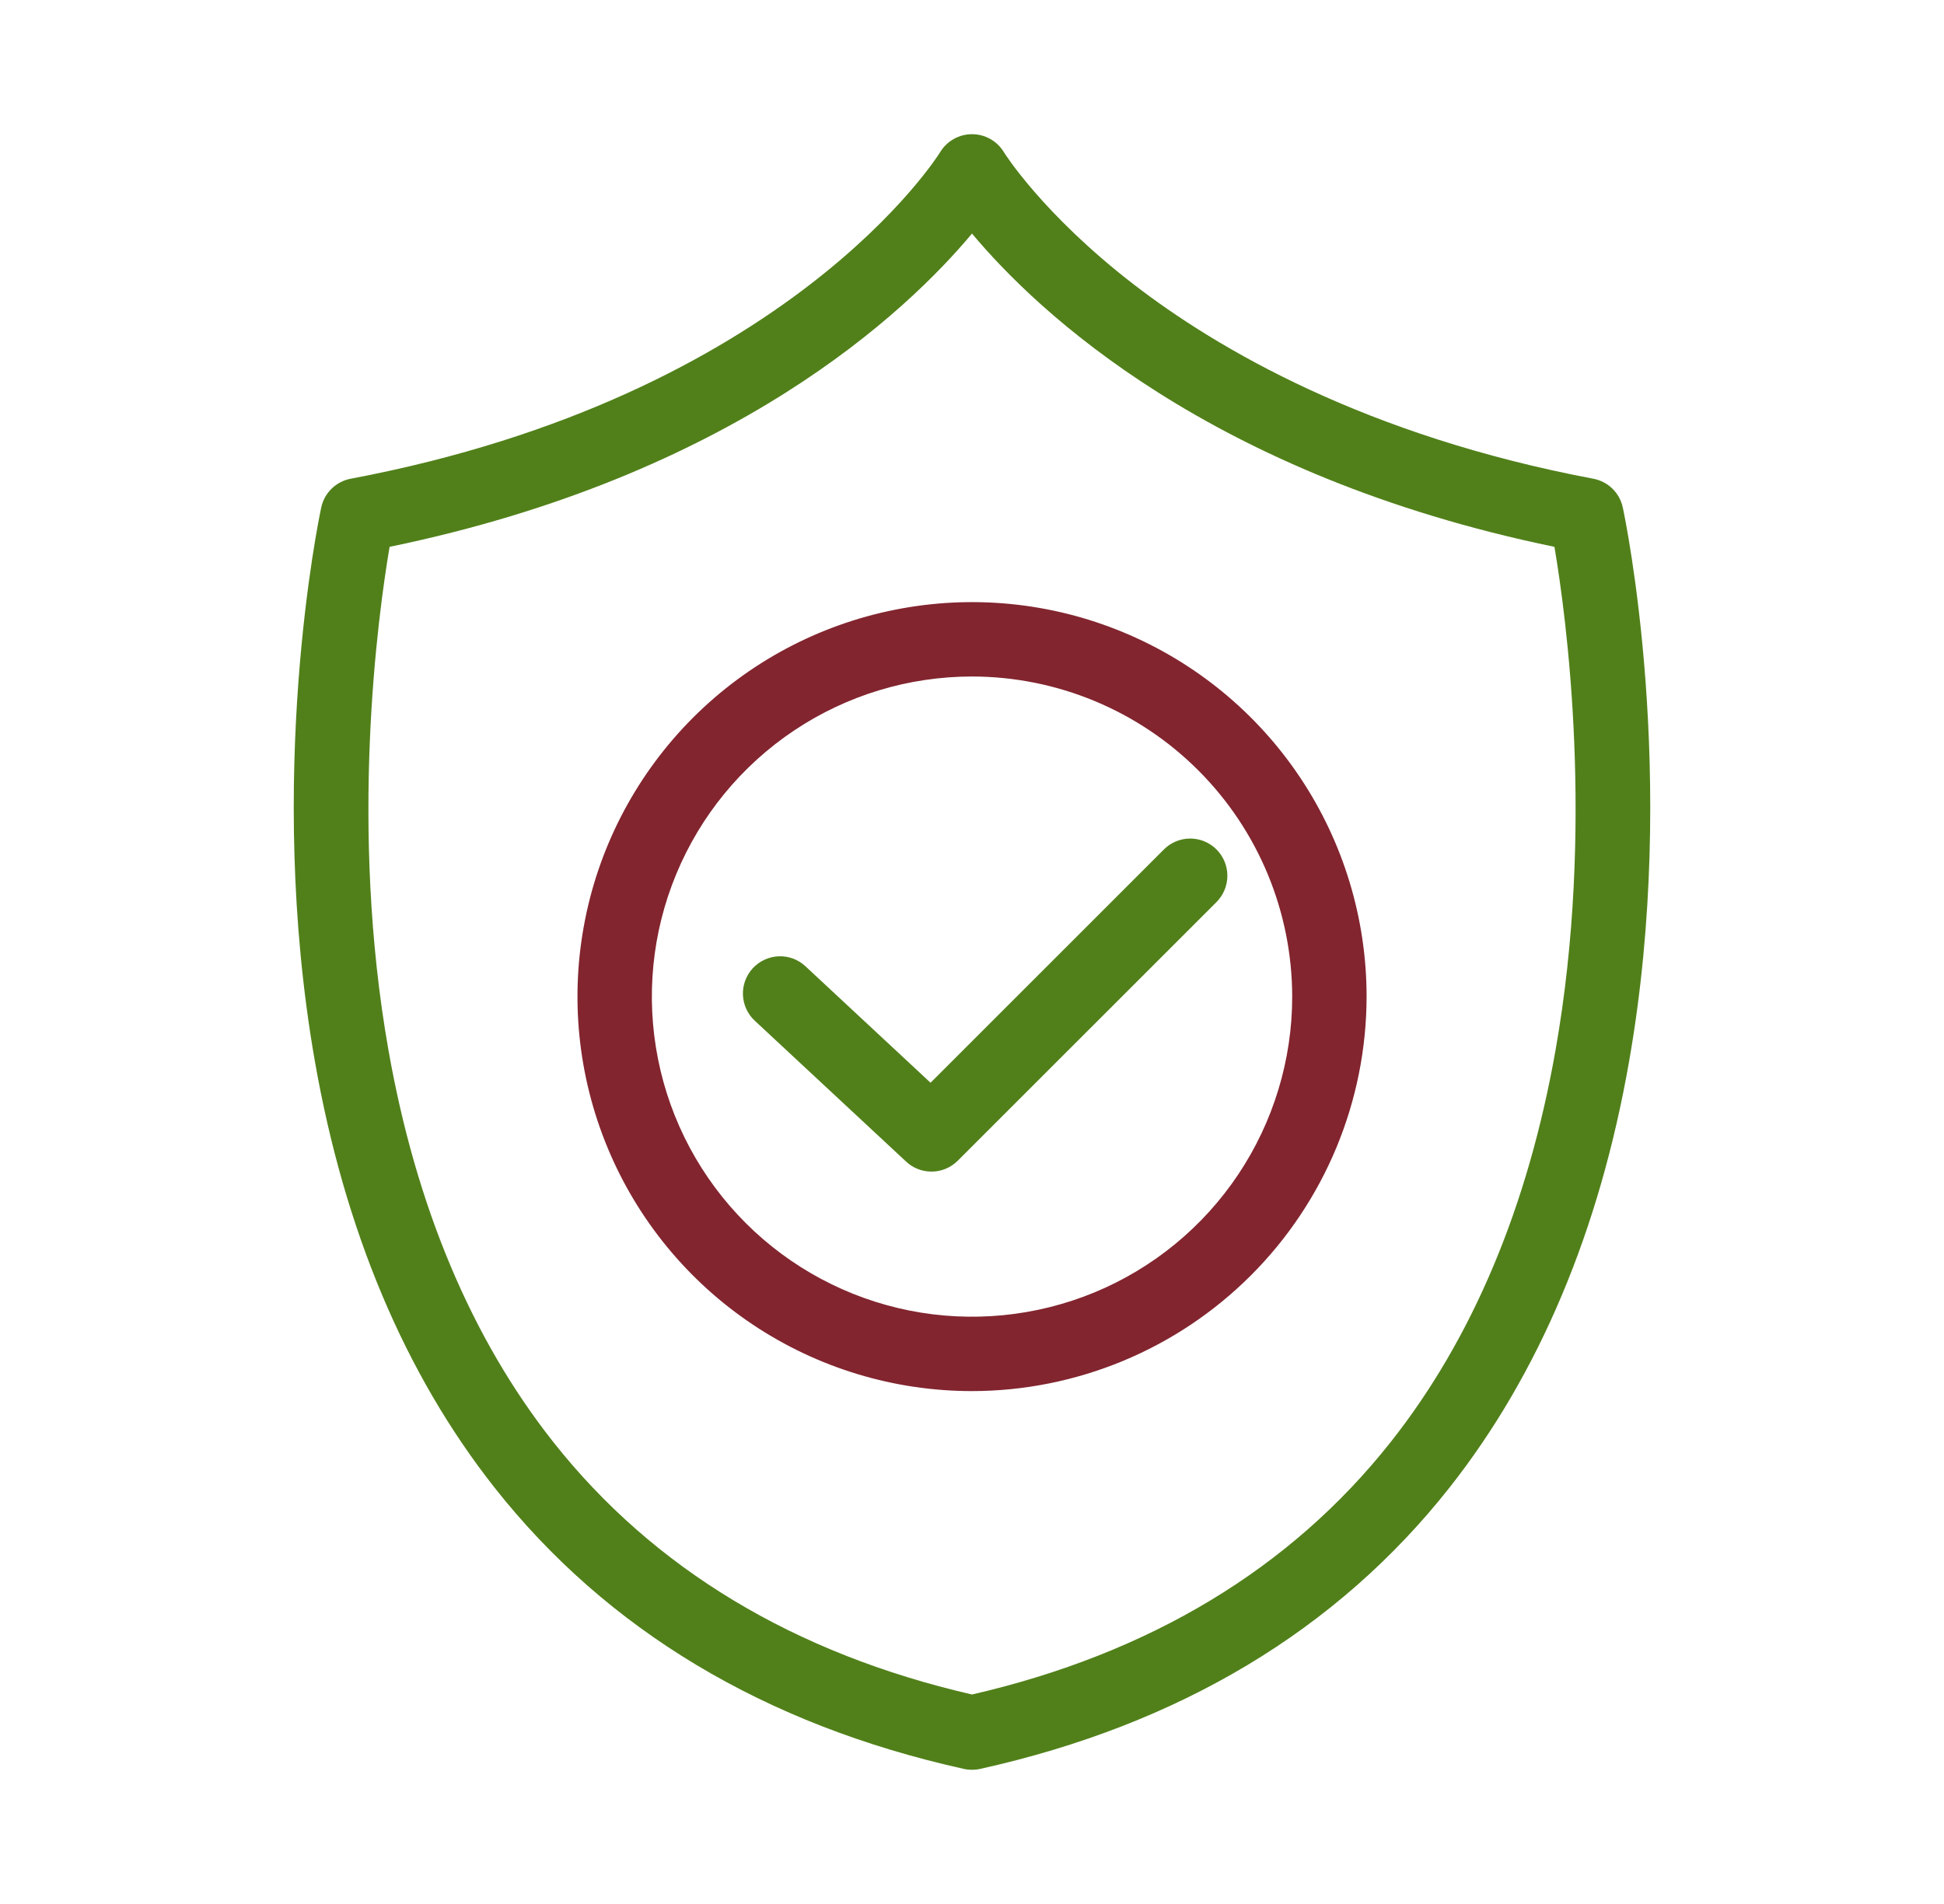 <svg width="49" height="48" viewBox="0 0 49 48" fill="none" xmlns="http://www.w3.org/2000/svg">
<path d="M24.5 44.617C24.432 44.617 24.364 44.61 24.297 44.595C19.277 43.482 15.293 41.093 12.459 37.495C10.204 34.632 8.682 31.016 7.935 26.745C6.679 19.56 8.038 13.066 8.097 12.794C8.135 12.613 8.227 12.448 8.359 12.319C8.491 12.19 8.658 12.103 8.839 12.069C19.869 9.985 23.661 3.897 23.698 3.835C23.781 3.697 23.899 3.583 24.04 3.504C24.18 3.424 24.339 3.383 24.5 3.383C24.662 3.383 24.82 3.424 24.961 3.504C25.102 3.583 25.219 3.697 25.303 3.835C25.31 3.848 26.27 5.388 28.567 7.163C30.691 8.803 34.426 10.985 40.161 12.069C40.342 12.103 40.51 12.19 40.642 12.319C40.774 12.448 40.865 12.613 40.904 12.794C40.962 13.066 42.321 19.56 41.065 26.745C40.319 31.016 38.797 34.632 36.542 37.495C33.707 41.093 29.724 43.482 24.703 44.595C24.637 44.61 24.569 44.617 24.5 44.617ZM9.82 13.786C9.524 15.534 8.799 20.853 9.791 26.472C10.488 30.422 11.887 33.748 13.948 36.356C16.469 39.545 20.019 41.686 24.5 42.719C28.982 41.686 32.531 39.545 35.052 36.356C37.114 33.748 38.512 30.422 39.209 26.472C40.201 20.853 39.477 15.534 39.181 13.786C30.51 11.994 26.151 7.864 24.5 5.888C22.85 7.864 18.491 11.994 9.82 13.786Z" fill="#51801A"/>
<path d="M24.501 35.07C22.534 35.07 20.611 34.487 18.976 33.394C17.34 32.301 16.065 30.748 15.313 28.931C14.56 27.113 14.363 25.114 14.747 23.185C15.13 21.256 16.078 19.484 17.468 18.093C18.859 16.702 20.631 15.755 22.561 15.371C24.49 14.987 26.489 15.184 28.306 15.937C30.124 16.69 31.677 17.964 32.77 19.6C33.862 21.235 34.446 23.158 34.446 25.125C34.443 27.762 33.394 30.29 31.529 32.154C29.665 34.018 27.137 35.067 24.501 35.07ZM24.501 17.055C22.904 17.055 21.344 17.528 20.017 18.415C18.69 19.302 17.656 20.562 17.045 22.037C16.434 23.511 16.274 25.134 16.586 26.699C16.897 28.265 17.666 29.703 18.794 30.831C19.923 31.96 21.361 32.728 22.926 33.04C24.492 33.351 26.114 33.191 27.589 32.581C29.064 31.97 30.324 30.936 31.211 29.608C32.097 28.281 32.571 26.721 32.571 25.125C32.568 22.985 31.717 20.934 30.204 19.421C28.691 17.908 26.64 17.057 24.501 17.055Z" fill="#82252F"/>
<path d="M23.479 29.536C23.241 29.537 23.013 29.447 22.84 29.285L19.024 25.732C18.934 25.648 18.861 25.547 18.81 25.435C18.759 25.323 18.731 25.202 18.726 25.079C18.722 24.956 18.742 24.833 18.785 24.718C18.828 24.603 18.893 24.497 18.977 24.407C19.061 24.317 19.162 24.244 19.274 24.193C19.386 24.142 19.507 24.113 19.63 24.109C19.753 24.104 19.875 24.124 19.991 24.167C20.106 24.21 20.212 24.276 20.302 24.36L23.455 27.296L29.337 21.415C29.512 21.239 29.751 21.14 30 21.14C30.248 21.14 30.487 21.239 30.663 21.415C30.838 21.59 30.937 21.829 30.937 22.078C30.937 22.326 30.838 22.565 30.663 22.741L24.141 29.262C24.054 29.349 23.951 29.418 23.837 29.465C23.724 29.512 23.602 29.537 23.479 29.536Z" fill="#51801A"/>
</svg>
